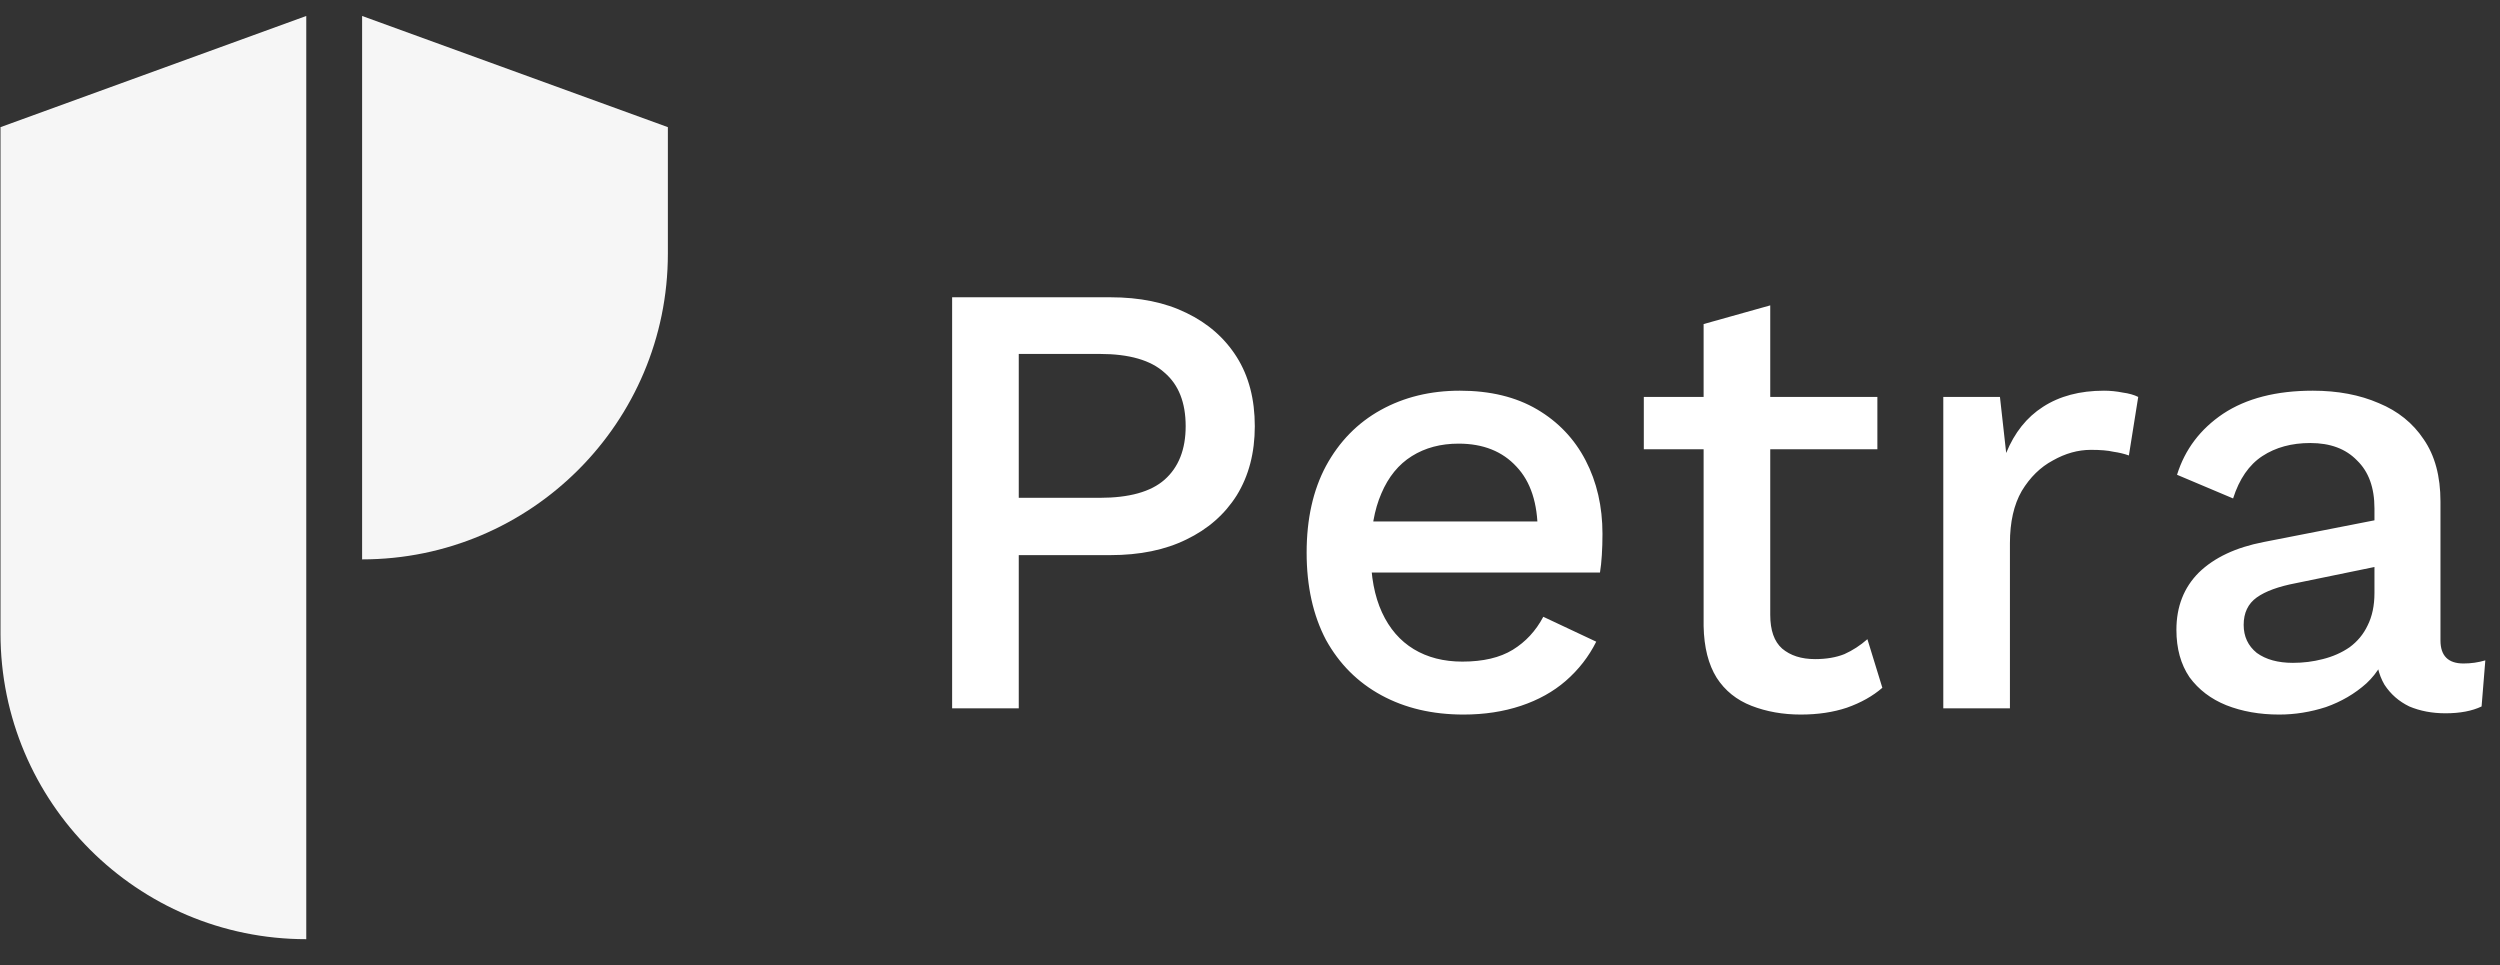 <svg width="101" height="39" viewBox="0 0 101 39" fill="none" xmlns="http://www.w3.org/2000/svg">
<rect x="0" y="0" width="101" height="39" fill="#333333" stroke="none"/>
<g clip-path="url(#clip0_1451_3356)">
<path d="M12.373 37.943C5.55 37.943 0.02 32.412 0.02 25.59V5.137L12.373 0.645V37.943Z" fill="#F6F6F6"/>
<path d="M14.629 22.599C21.451 22.599 26.982 17.068 26.982 10.246V5.137L14.629 0.645V22.599Z" fill="#F6F6F6"/>
<path d="M44.857 12.01C46.048 12.01 47.071 12.219 47.926 12.639C48.799 13.058 49.478 13.654 49.965 14.425C50.451 15.197 50.694 16.128 50.694 17.218C50.694 18.292 50.451 19.223 49.965 20.011C49.478 20.783 48.799 21.378 47.926 21.797C47.071 22.217 46.048 22.427 44.857 22.427H41.158V28.616H38.466V12.01H44.857ZM44.429 20.112C45.62 20.112 46.492 19.869 47.046 19.382C47.616 18.879 47.901 18.157 47.901 17.218C47.901 16.262 47.616 15.541 47.046 15.054C46.492 14.551 45.62 14.299 44.429 14.299H41.158V20.112H44.429ZM59.129 28.868C57.87 28.868 56.763 28.608 55.807 28.088C54.851 27.568 54.105 26.821 53.568 25.849C53.048 24.859 52.788 23.685 52.788 22.326C52.788 20.967 53.048 19.801 53.568 18.828C54.105 17.839 54.843 17.084 55.782 16.564C56.721 16.044 57.787 15.784 58.978 15.784C60.202 15.784 61.242 16.036 62.098 16.539C62.953 17.042 63.607 17.73 64.06 18.602C64.513 19.474 64.74 20.464 64.74 21.571C64.74 21.873 64.731 22.158 64.714 22.427C64.698 22.695 64.672 22.93 64.639 23.131H54.524V21.068H63.456L62.123 21.47C62.123 20.33 61.838 19.457 61.267 18.854C60.697 18.233 59.917 17.923 58.927 17.923C58.206 17.923 57.577 18.09 57.04 18.426C56.503 18.761 56.092 19.265 55.807 19.936C55.522 20.59 55.38 21.395 55.38 22.351C55.38 23.29 55.531 24.087 55.832 24.741C56.134 25.396 56.562 25.89 57.116 26.226C57.669 26.561 58.323 26.729 59.078 26.729C59.917 26.729 60.596 26.57 61.116 26.251C61.636 25.932 62.047 25.488 62.349 24.918L64.488 25.924C64.186 26.528 63.775 27.056 63.255 27.509C62.752 27.945 62.148 28.281 61.443 28.516C60.739 28.75 59.967 28.868 59.129 28.868ZM71.518 12.337V24.842C71.518 25.463 71.677 25.916 71.996 26.201C72.332 26.486 72.776 26.628 73.33 26.628C73.783 26.628 74.177 26.561 74.512 26.427C74.848 26.276 75.158 26.075 75.443 25.823L76.047 27.786C75.661 28.121 75.183 28.39 74.613 28.591C74.059 28.776 73.439 28.868 72.751 28.868C72.03 28.868 71.367 28.75 70.763 28.516C70.159 28.281 69.69 27.903 69.354 27.383C69.019 26.846 68.843 26.15 68.826 25.295V13.092L71.518 12.337ZM75.846 16.036V18.149H66.41V16.036H75.846ZM78.509 28.616V16.036H80.798L81.05 18.3C81.385 17.478 81.88 16.858 82.534 16.438C83.205 16.002 84.027 15.784 85 15.784C85.252 15.784 85.504 15.809 85.755 15.859C86.007 15.893 86.216 15.952 86.384 16.036L86.007 18.401C85.822 18.334 85.612 18.283 85.378 18.25C85.16 18.199 84.858 18.174 84.472 18.174C83.952 18.174 83.44 18.317 82.937 18.602C82.434 18.87 82.014 19.281 81.679 19.835C81.36 20.389 81.201 21.093 81.201 21.948V28.616H78.509ZM95.928 20.539C95.928 19.701 95.694 19.055 95.224 18.602C94.771 18.132 94.142 17.898 93.337 17.898C92.582 17.898 91.936 18.074 91.399 18.426C90.862 18.778 90.468 19.349 90.217 20.137L87.952 19.181C88.271 18.157 88.891 17.336 89.814 16.715C90.754 16.094 91.961 15.784 93.437 15.784C94.444 15.784 95.333 15.952 96.104 16.287C96.876 16.606 97.48 17.092 97.916 17.747C98.369 18.401 98.595 19.239 98.595 20.263V25.874C98.595 26.494 98.906 26.805 99.526 26.805C99.828 26.805 100.122 26.763 100.407 26.679L100.256 28.541C99.87 28.725 99.384 28.817 98.797 28.817C98.26 28.817 97.773 28.725 97.337 28.541C96.918 28.339 96.582 28.046 96.331 27.66C96.096 27.258 95.979 26.763 95.979 26.176V25.999L96.532 25.974C96.381 26.628 96.071 27.174 95.601 27.61C95.132 28.029 94.586 28.348 93.966 28.566C93.345 28.767 92.716 28.868 92.079 28.868C91.29 28.868 90.577 28.742 89.94 28.49C89.319 28.239 88.824 27.861 88.455 27.358C88.103 26.838 87.927 26.201 87.927 25.446C87.927 24.506 88.229 23.735 88.833 23.131C89.454 22.527 90.326 22.116 91.45 21.898L96.331 20.942L96.306 22.829L92.758 23.559C92.053 23.693 91.525 23.886 91.173 24.137C90.821 24.389 90.644 24.758 90.644 25.245C90.644 25.714 90.821 26.092 91.173 26.377C91.542 26.645 92.028 26.779 92.632 26.779C93.052 26.779 93.454 26.729 93.84 26.628C94.243 26.528 94.603 26.369 94.922 26.15C95.241 25.916 95.484 25.622 95.651 25.27C95.836 24.901 95.928 24.465 95.928 23.961V20.539Z" fill="white"/>
</g>
<defs>
<clipPath id="clip0_1451_3356">
<rect width="101" height="38" fill="white" transform="translate(0 0.294)"/>
</clipPath>
</defs>
</svg>
